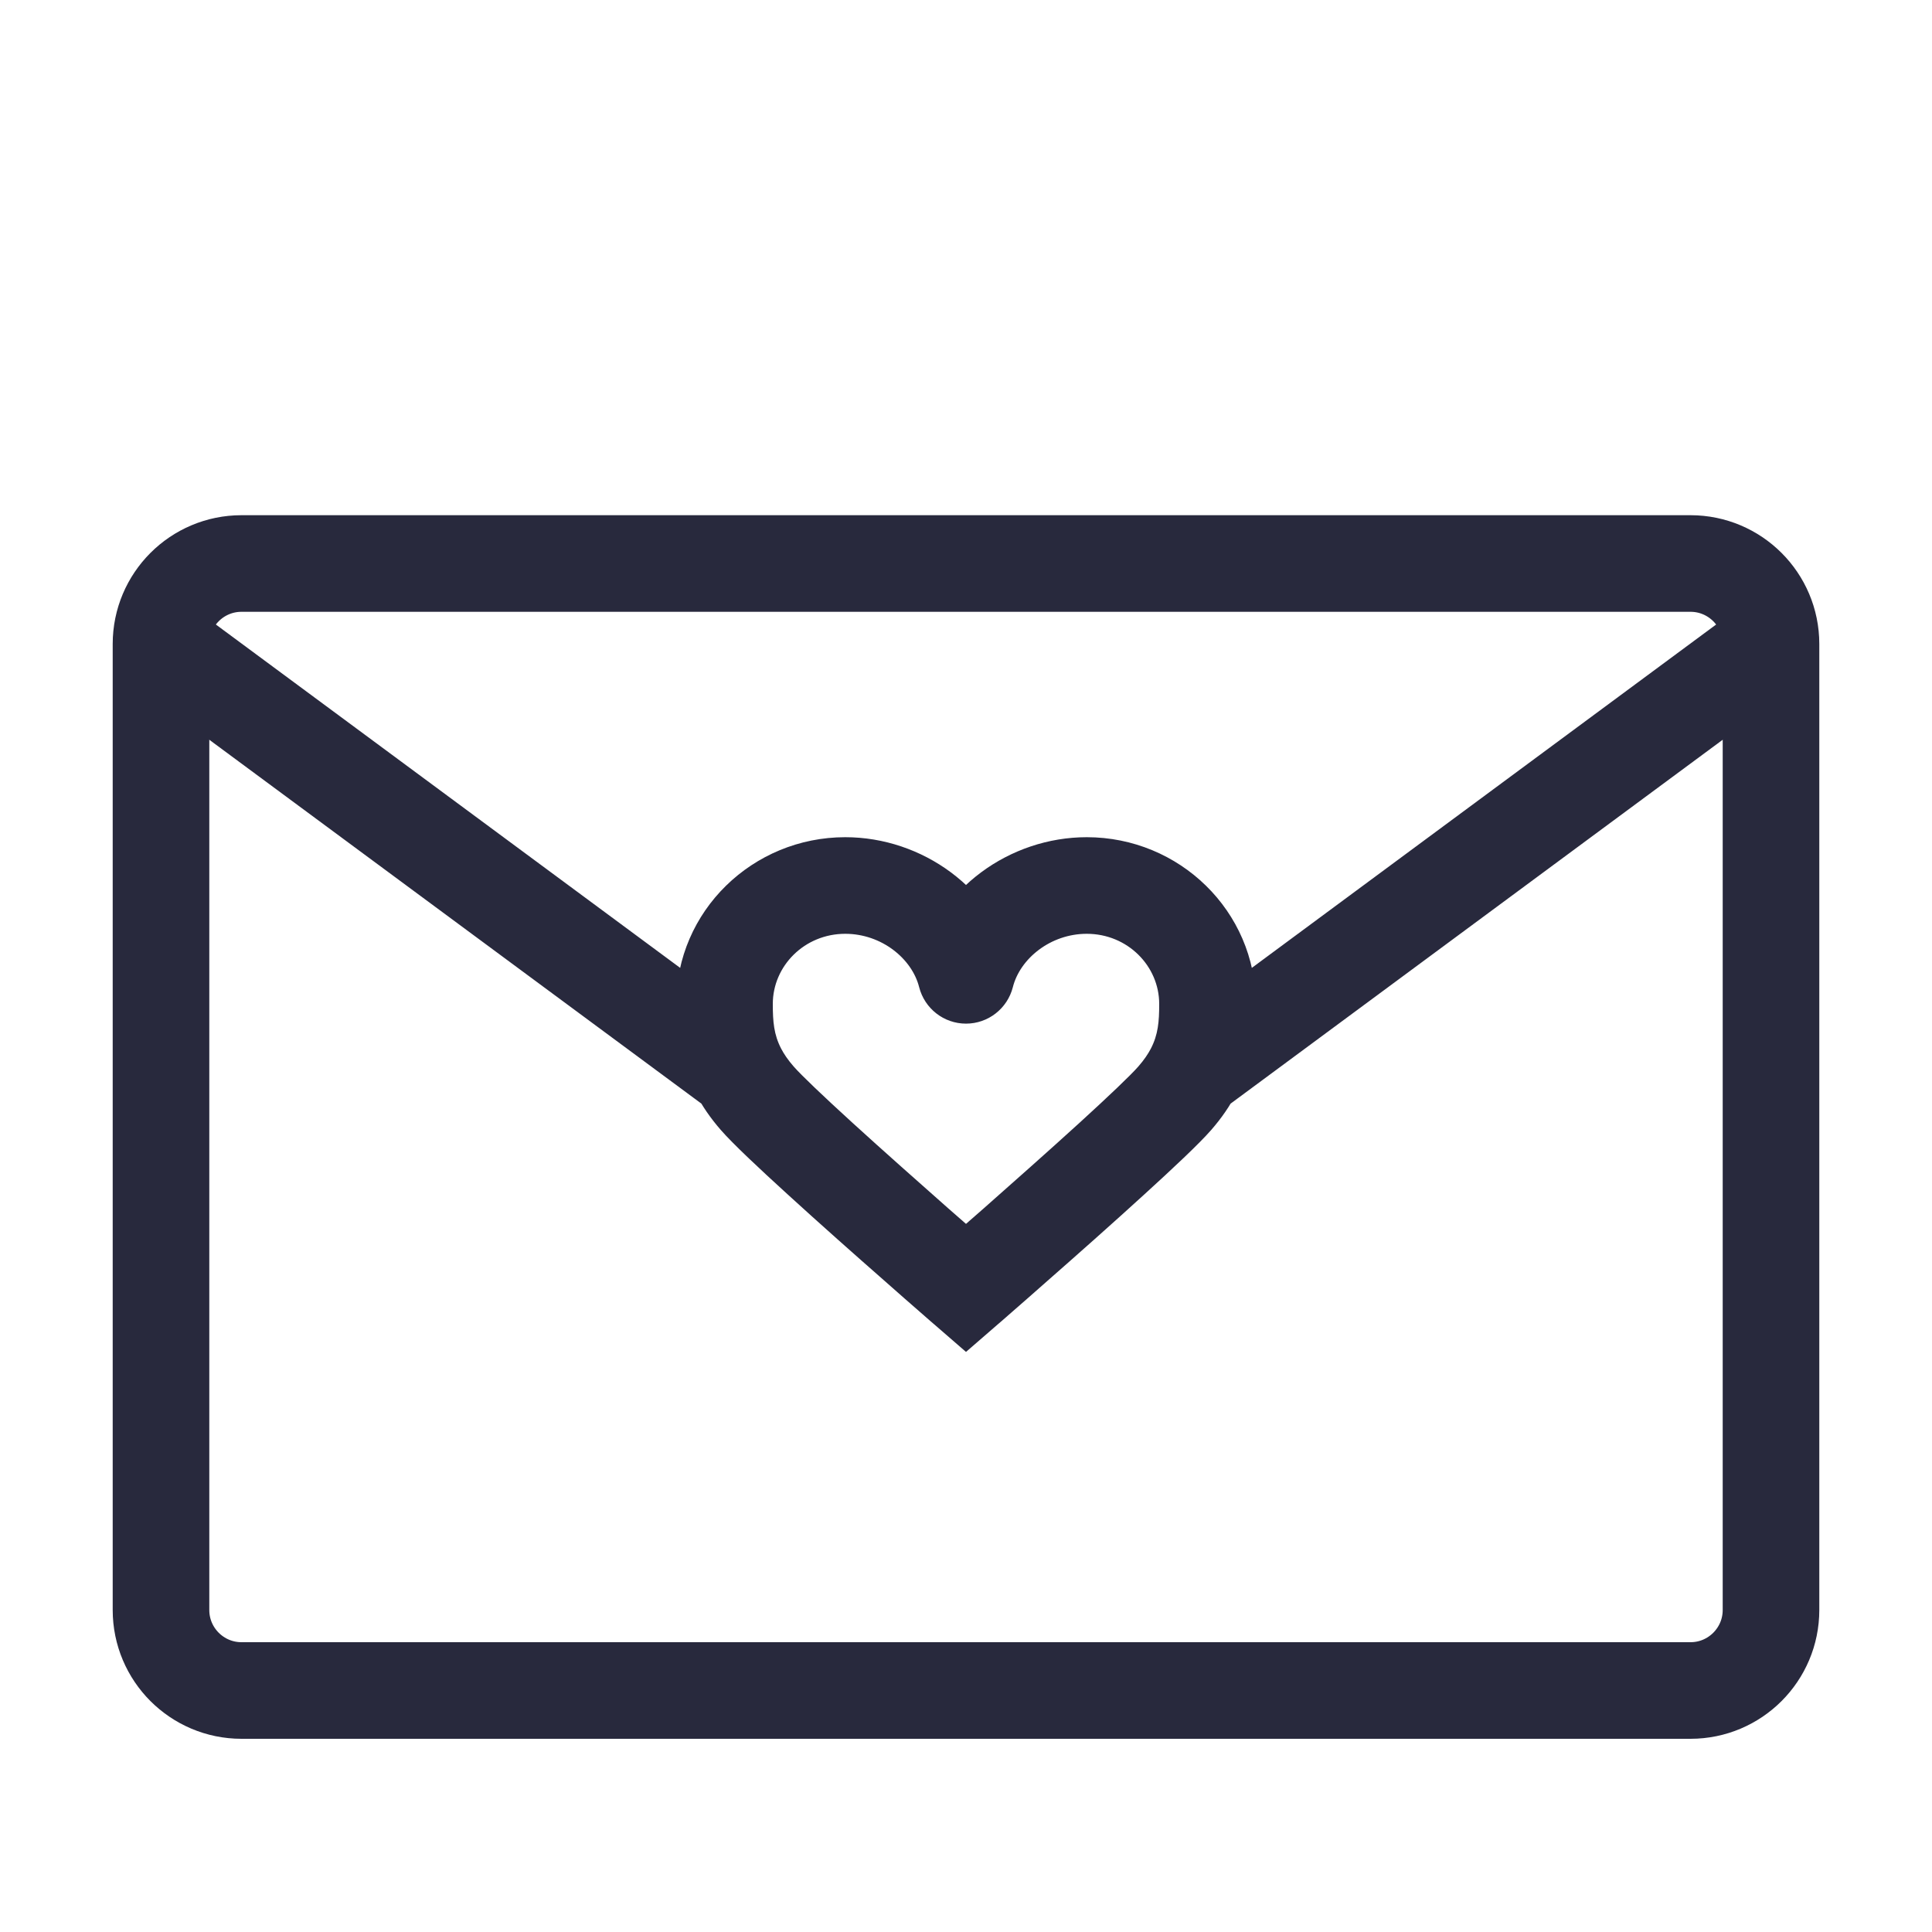 <svg width="24" height="24" viewBox="0 0 24 24" fill="none" xmlns="http://www.w3.org/2000/svg">
<path d="M2 8C2 7.448 2.448 7 3 7H21C21.552 7 22 7.448 22 8V20C22 20.552 21.552 21 21 21H3C2.448 21 2 20.552 2 20V8Z" stroke="#28293D" stroke-width="1.2"/>
<path d="M9.407 13.643L9.859 13.248L9.407 13.643ZM12 16L11.607 16.453L12 16.794L12.393 16.453L12 16ZM14.593 13.643L14.141 13.248L14.141 13.248L14.593 13.643ZM14.828 13.303L14.296 13.027L14.828 13.303ZM9.172 13.303L9.704 13.027L9.172 13.303ZM10.185 14.391L10.589 13.947L10.185 14.391ZM13.815 14.391L14.219 14.834L13.815 14.391ZM12 12.116L11.418 12.263C11.486 12.529 11.725 12.716 12 12.716C12.275 12.716 12.514 12.529 12.582 12.263L12 12.116ZM9.6 12.471C9.6 12.001 9.992 11.6 10.5 11.6V10.4C9.351 10.4 8.4 11.316 8.4 12.471H9.6ZM15.6 12.471C15.6 11.316 14.649 10.4 13.5 10.4V11.6C14.008 11.6 14.4 12.001 14.4 12.471H15.6ZM15.045 14.038C15.176 13.888 15.28 13.735 15.361 13.579L14.296 13.027C14.262 13.092 14.213 13.166 14.141 13.248L15.045 14.038ZM15.361 13.579C15.589 13.14 15.6 12.738 15.6 12.471H14.4C14.4 12.69 14.387 12.852 14.296 13.027L15.361 13.579ZM15.185 13.785L22.357 8.482L21.643 7.518L14.472 12.821L15.185 13.785ZM9.859 13.248C9.787 13.166 9.738 13.092 9.704 13.027L8.639 13.579C8.72 13.735 8.824 13.888 8.955 14.038L9.859 13.248ZM9.704 13.027C9.613 12.852 9.6 12.69 9.6 12.471H8.4C8.4 12.738 8.411 13.14 8.639 13.579L9.704 13.027ZM1.643 8.482L8.815 13.785L9.528 12.821L2.357 7.518L1.643 8.482ZM8.955 14.038C9.103 14.208 9.433 14.517 9.781 14.834L10.589 13.947C10.225 13.615 9.952 13.355 9.859 13.248L8.955 14.038ZM9.781 14.834C10.173 15.192 10.63 15.597 10.988 15.911C11.166 16.069 11.321 16.204 11.431 16.3C11.486 16.348 11.53 16.386 11.56 16.413C11.575 16.426 11.587 16.436 11.595 16.443C11.598 16.446 11.601 16.449 11.604 16.45C11.605 16.451 11.605 16.452 11.606 16.452C11.606 16.453 11.606 16.453 11.607 16.453C11.607 16.453 11.607 16.453 11.607 16.453C11.607 16.453 11.607 16.453 11.607 16.453C11.607 16.453 11.607 16.453 12 16C12.393 15.547 12.393 15.547 12.393 15.547C12.393 15.547 12.393 15.547 12.393 15.547C12.393 15.547 12.393 15.547 12.393 15.547C12.393 15.547 12.393 15.546 12.393 15.546C12.392 15.546 12.391 15.545 12.39 15.544C12.389 15.543 12.386 15.54 12.382 15.537C12.374 15.53 12.363 15.52 12.348 15.507C12.318 15.481 12.275 15.444 12.22 15.396C12.111 15.301 11.958 15.167 11.78 15.011C11.425 14.697 10.974 14.298 10.589 13.947L9.781 14.834ZM14.141 13.248C14.048 13.355 13.775 13.615 13.411 13.947L14.219 14.834C14.567 14.517 14.897 14.208 15.045 14.038L14.141 13.248ZM13.411 13.947C13.026 14.298 12.575 14.697 12.22 15.011C12.042 15.167 11.889 15.301 11.78 15.396C11.725 15.444 11.682 15.481 11.652 15.507C11.637 15.52 11.626 15.53 11.618 15.537C11.614 15.54 11.611 15.543 11.61 15.544C11.609 15.545 11.608 15.546 11.607 15.546C11.607 15.546 11.607 15.547 11.607 15.547C11.607 15.547 11.607 15.547 11.607 15.547C11.607 15.547 11.607 15.547 11.607 15.547C11.607 15.547 11.607 15.547 12 16C12.393 16.453 12.393 16.453 12.393 16.453C12.393 16.453 12.393 16.453 12.393 16.453C12.393 16.453 12.393 16.453 12.393 16.453C12.394 16.453 12.394 16.453 12.394 16.452C12.395 16.452 12.395 16.451 12.396 16.45C12.399 16.449 12.402 16.446 12.405 16.443C12.413 16.436 12.425 16.426 12.44 16.413C12.47 16.386 12.514 16.348 12.569 16.3C12.679 16.204 12.834 16.069 13.012 15.911C13.37 15.597 13.827 15.192 14.219 14.834L13.411 13.947ZM10.5 11.6C10.951 11.6 11.329 11.909 11.418 12.263L12.582 11.969C12.348 11.041 11.457 10.4 10.5 10.4V11.6ZM13.5 10.4C12.543 10.4 11.652 11.041 11.418 11.969L12.582 12.263C12.671 11.909 13.049 11.6 13.5 11.6V10.4Z" fill="#28293D"/>
</svg>
